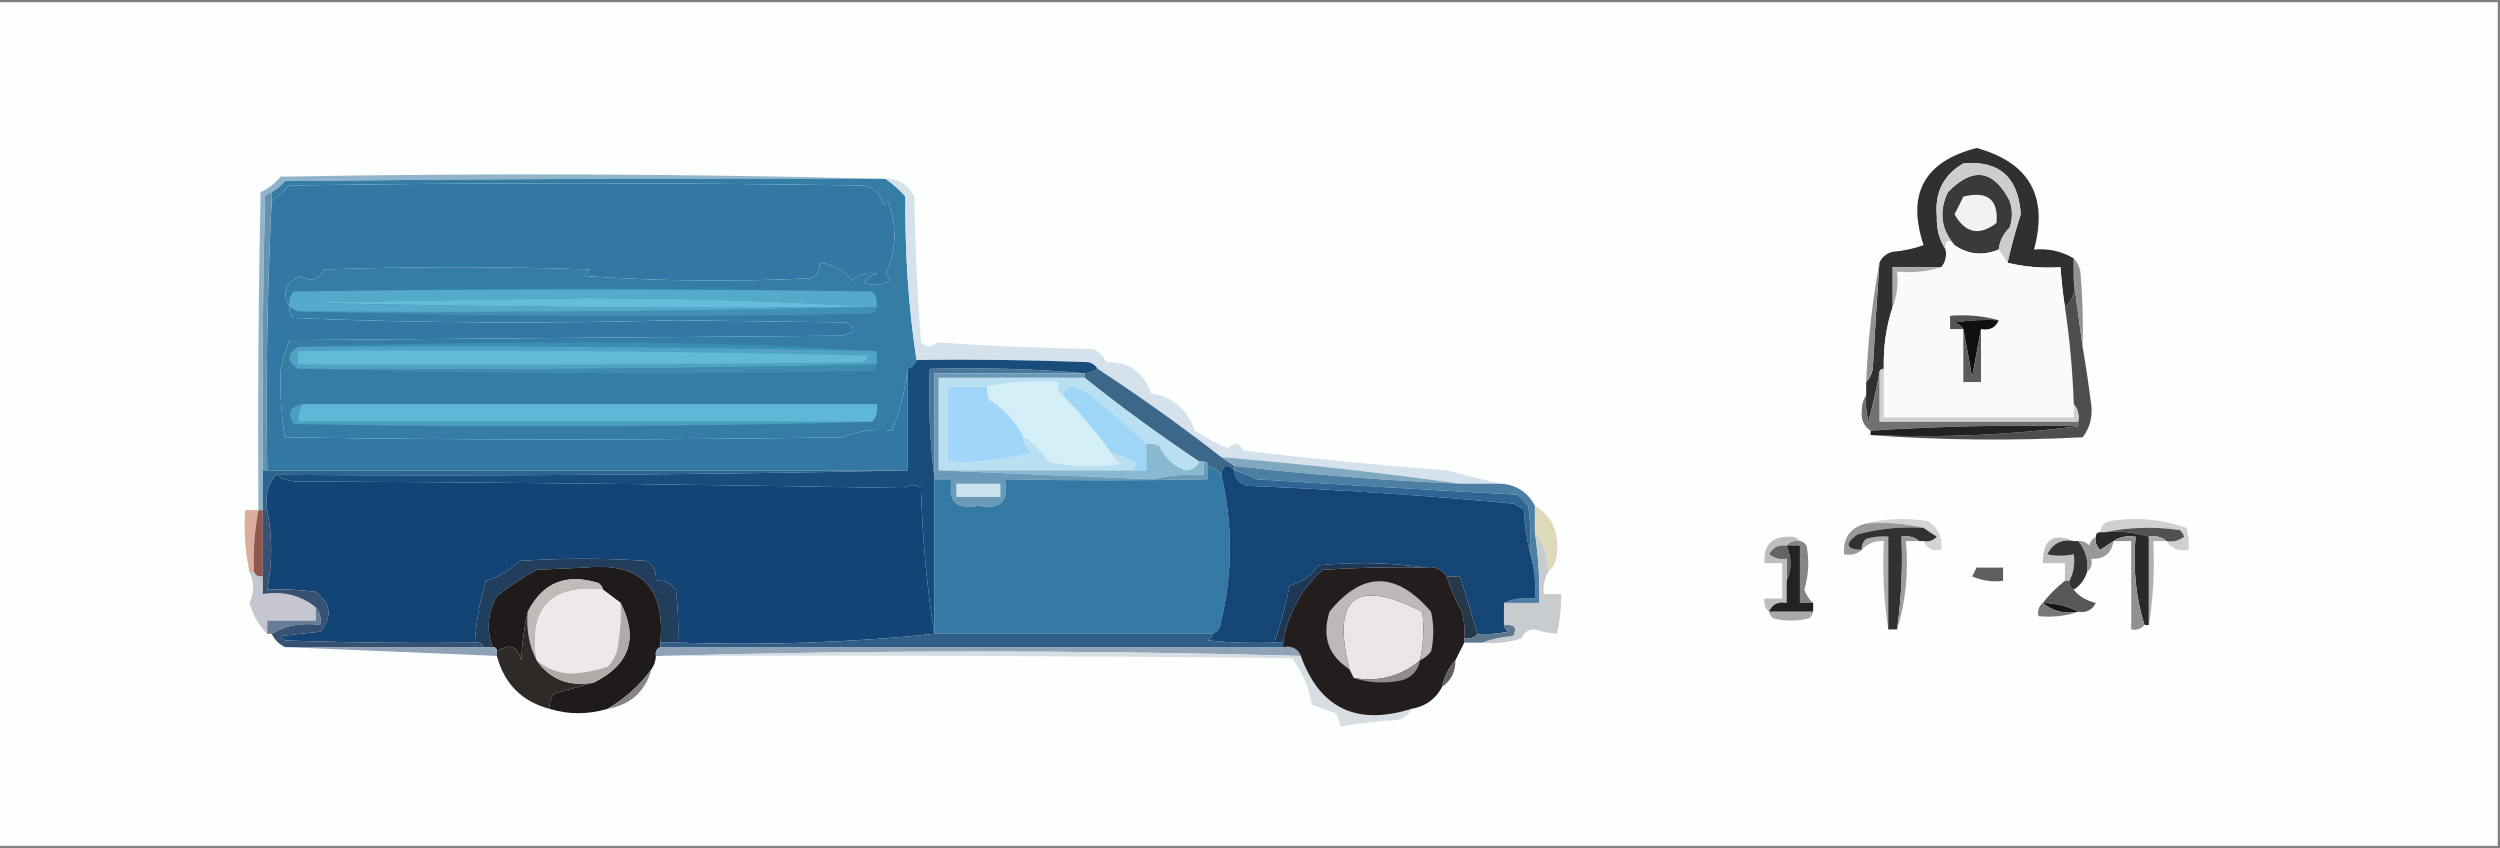 <?xml version="1.0" encoding="UTF-8"?>
<!DOCTYPE svg PUBLIC "-//W3C//DTD SVG 1.1//EN" "http://www.w3.org/Graphics/SVG/1.1/DTD/svg11.dtd">
<svg xmlns="http://www.w3.org/2000/svg" version="1.1" width="566px" height="192px" style="shape-rendering:geometricPrecision; text-rendering:geometricPrecision; image-rendering:optimizeQuality; fill-rule:evenodd; clip-rule:evenodd" xmlns:xlink="http://www.w3.org/1999/xlink">
<rect width="100%" height="100%" fill="#808080" stroke="none"/>
<g><path style="opacity:0.995" fill="#fdfefe" d="M -0.5,0.5 C 188.167,0.5 376.833,0.5 565.5,0.5C 565.5,64.167 565.5,127.833 565.5,191.5C 376.833,191.5 188.167,191.5 -0.5,191.5C -0.5,127.833 -0.5,64.167 -0.5,0.5 Z"/></g>
<g><path style="opacity:1" fill="#91b4cb" d="M 200.5,40.5 C 155.165,40.333 109.832,40.5 64.5,41C 63.627,42.045 62.627,42.878 61.5,43.5C 60.883,43.611 60.383,43.944 60,44.5C 59.5,65.164 59.333,85.831 59.5,106.5C 59.5,109.5 59.5,112.5 59.5,115.5C 59.167,115.5 58.833,115.5 58.5,115.5C 58.333,91.498 58.5,67.498 59,43.5C 60.771,42.696 62.271,41.529 63.5,40C 109.335,39.169 155.002,39.335 200.5,40.5 Z"/></g>
<g><path style="opacity:1" fill="#3378a4" d="M 65.5,69.5 C 65.414,70.496 65.748,71.329 66.5,72C 95.201,73.149 124.034,73.316 153,72.5C 165.833,72.667 178.667,72.833 191.5,73C 194.001,74.418 193.668,75.418 190.5,76C 148.833,76.333 107.167,76.667 65.5,77C 64.711,79.267 64.044,81.6 63.5,84C 63.358,88.983 63.691,93.983 64.5,99C 106.5,99.667 148.5,99.667 190.5,99C 194.369,97.544 198.203,97.044 202,97.5C 203.777,92.862 204.944,88.195 205.5,83.5C 205.5,91.167 205.5,98.833 205.5,106.5C 157.167,106.5 108.833,106.5 60.5,106.5C 60.169,85.993 60.503,65.66 61.5,45.5C 62.962,44.542 64.295,43.376 65.5,42C 108.833,41.333 152.167,41.333 195.5,42C 197.99,42.495 199.49,43.995 200,46.5C 200.333,46.167 200.667,45.833 201,45.5C 203.155,51.132 202.989,56.632 200.5,62C 200.957,62.414 201.291,62.914 201.5,63.5C 199.579,64.641 197.579,64.808 195.5,64C 196.328,63.085 197.328,62.419 198.5,62C 196.438,61.436 194.605,61.936 193,63.5C 191.1,61.112 188.6,59.779 185.5,59.5C 185.64,61.124 184.973,62.29 183.5,63C 166.49,63.833 149.49,63.666 132.5,62.5C 132.709,61.914 133.043,61.414 133.5,61C 113.5,60.333 93.5,60.333 73.5,61C 72.123,63.449 70.289,63.949 68,62.5C 64.605,64.018 63.772,66.351 65.5,69.5 Z"/></g>
<g><path style="opacity:1" fill="#6493b0" d="M 61.5,43.5 C 61.5,44.167 61.5,44.833 61.5,45.5C 60.503,65.66 60.169,85.993 60.5,106.5C 60.167,106.5 59.833,106.5 59.5,106.5C 59.333,85.831 59.5,65.164 60,44.5C 60.383,43.944 60.883,43.611 61.5,43.5 Z"/></g>
<g><path style="opacity:1" fill="#303030" d="M 469.5,58.5 C 469.5,60.167 469.5,61.833 469.5,63.5C 469.975,66.082 469.308,68.082 467.5,69.5C 467.037,66.518 466.704,63.518 466.5,60.5C 462.4,60.763 458.4,60.43 454.5,59.5C 455.34,55.808 456.34,52.141 457.5,48.5C 456.955,40.11 452.621,36.277 444.5,37C 439.991,39.615 437.991,43.615 438.5,49C 438.408,51.821 439.074,54.321 440.5,56.5C 440.768,58.099 440.434,59.432 439.5,60.5C 435.833,60.5 432.167,60.5 428.5,60.5C 428.5,63.5 428.5,66.5 428.5,69.5C 427.028,73.919 426.362,78.586 426.5,83.5C 425.833,83.5 425.5,83.833 425.5,84.5C 424.847,88.093 424.014,91.76 423,95.5C 422.505,93.527 422.338,91.527 422.5,89.5C 422.5,88.5 422.5,87.5 422.5,86.5C 423.268,85.737 423.768,84.737 424,83.5C 424.442,75.49 424.942,67.49 425.5,59.5C 426.058,58.21 427.058,57.377 428.5,57C 430.9,56.814 433.234,56.314 435.5,55.5C 431.63,43.908 435.63,36.575 447.5,33.5C 459.447,36.795 463.78,44.462 460.5,56.5C 463.754,56.207 466.754,56.874 469.5,58.5 Z"/></g>
<g><path style="opacity:1" fill="#3a3a3a" d="M 452.5,56.5 C 448.899,57.972 445.566,57.639 442.5,55.5C 439.423,51.849 438.923,47.849 441,43.5C 446.654,37.699 451.321,38.366 455,45.5C 455.667,47.5 455.667,49.5 455,51.5C 453.562,52.9 452.729,54.567 452.5,56.5 Z"/></g>
<g><path style="opacity:1" fill="#cdcdcd" d="M 454.5,59.5 C 453.833,58.5 453.167,57.5 452.5,56.5C 452.729,54.567 453.562,52.9 455,51.5C 455.667,49.5 455.667,47.5 455,45.5C 451.321,38.366 446.654,37.699 441,43.5C 438.923,47.849 439.423,51.849 442.5,55.5C 441.075,53.969 440.409,54.302 440.5,56.5C 439.074,54.321 438.408,51.821 438.5,49C 437.991,43.615 439.991,39.615 444.5,37C 452.621,36.277 456.955,40.11 457.5,48.5C 456.34,52.141 455.34,55.808 454.5,59.5 Z"/></g>
<g><path style="opacity:1" fill="#f2f2f2" d="M 444.5,44.5 C 449.993,43.178 452.493,45.178 452,50.5C 448.102,53.481 444.935,52.814 442.5,48.5C 443.225,47.133 443.892,45.8 444.5,44.5 Z"/></g>
<g><path style="opacity:1" fill="#fafafa" d="M 442.5,55.5 C 445.566,57.639 448.899,57.972 452.5,56.5C 453.167,57.5 453.833,58.5 454.5,59.5C 458.4,60.43 462.4,60.763 466.5,60.5C 466.704,63.518 467.037,66.518 467.5,69.5C 468.586,76.775 469.252,84.108 469.5,91.5C 469.5,92.5 469.5,93.5 469.5,94.5C 455.167,94.5 440.833,94.5 426.5,94.5C 426.5,90.833 426.5,87.167 426.5,83.5C 426.362,78.586 427.028,73.919 428.5,69.5C 429.473,67.052 429.806,64.385 429.5,61.5C 433.042,61.813 436.375,61.479 439.5,60.5C 440.434,59.432 440.768,58.099 440.5,56.5C 440.409,54.302 441.075,53.969 442.5,55.5 Z"/></g>
<g><path style="opacity:1" fill="#aaaaaa" d="M 439.5,60.5 C 436.375,61.479 433.042,61.813 429.5,61.5C 429.806,64.385 429.473,67.052 428.5,69.5C 428.5,66.5 428.5,63.5 428.5,60.5C 432.167,60.5 435.833,60.5 439.5,60.5 Z"/></g>
<g><path style="opacity:1" fill="#929292" d="M 425.5,59.5 C 424.942,67.49 424.442,75.49 424,83.5C 423.768,84.737 423.268,85.737 422.5,86.5C 422.874,77.286 423.874,68.286 425.5,59.5 Z"/></g>
<g><path style="opacity:1" fill="#545454" d="M 452.5,72.5 C 449.15,72.335 445.817,72.502 442.5,73C 443.416,73.278 444.082,73.778 444.5,74.5C 443.5,74.5 442.5,74.5 441.5,74.5C 441.5,73.5 441.5,72.5 441.5,71.5C 445.371,71.185 449.038,71.518 452.5,72.5 Z"/></g>
<g><path style="opacity:1" fill="#357da5" d="M 200.5,40.5 C 202.103,41.596 203.603,42.93 205,44.5C 204.849,57.207 205.683,69.541 207.5,81.5C 207.167,82.5 206.5,83.167 205.5,83.5C 204.944,88.195 203.777,92.862 202,97.5C 198.203,97.044 194.369,97.544 190.5,99C 148.5,99.667 106.5,99.667 64.5,99C 63.691,93.983 63.358,88.983 63.5,84C 64.044,81.6 64.711,79.267 65.5,77C 107.167,76.667 148.833,76.333 190.5,76C 193.668,75.418 194.001,74.418 191.5,73C 178.667,72.833 165.833,72.667 153,72.5C 124.034,73.316 95.201,73.149 66.5,72C 65.748,71.329 65.414,70.496 65.5,69.5C 63.772,66.351 64.605,64.018 68,62.5C 70.289,63.949 72.123,63.449 73.5,61C 93.5,60.333 113.5,60.333 133.5,61C 133.043,61.414 132.709,61.914 132.5,62.5C 149.49,63.666 166.49,63.833 183.5,63C 184.973,62.29 185.64,61.124 185.5,59.5C 188.6,59.779 191.1,61.112 193,63.5C 194.605,61.936 196.438,61.436 198.5,62C 197.328,62.419 196.328,63.085 195.5,64C 197.579,64.808 199.579,64.641 201.5,63.5C 201.291,62.914 200.957,62.414 200.5,62C 202.989,56.632 203.155,51.132 201,45.5C 200.667,45.833 200.333,46.167 200,46.5C 199.49,43.995 197.99,42.495 195.5,42C 152.167,41.333 108.833,41.333 65.5,42C 64.295,43.376 62.962,44.542 61.5,45.5C 61.5,44.833 61.5,44.167 61.5,43.5C 62.627,42.878 63.627,42.045 64.5,41C 109.832,40.5 155.165,40.333 200.5,40.5 Z"/></g>
<g><path style="opacity:1" fill="#4191b6" d="M 196.5,69.5 C 196.833,69.5 197.167,69.5 197.5,69.5C 197.833,69.5 198.167,69.5 198.5,69.5C 198.389,70.117 198.056,70.617 197.5,71C 153.998,71.831 110.665,71.665 67.5,70.5C 110.67,70.832 153.67,70.499 196.5,69.5 Z"/></g>
<g><path style="opacity:1" fill="#55a9cb" d="M 198.5,69.5 C 198.167,69.5 197.833,69.5 197.5,69.5C 176.177,68.167 154.51,67.5 132.5,67.5C 110.833,67.833 89.167,68.167 67.5,68.5C 110.495,69.5 153.495,69.833 196.5,69.5C 153.67,70.499 110.67,70.832 67.5,70.5C 66.833,70.167 66.167,69.833 65.5,69.5C 65.33,68.178 65.663,67.011 66.5,66C 110.167,65.333 153.833,65.333 197.5,66C 198.337,67.011 198.67,68.178 198.5,69.5 Z"/></g>
<g><path style="opacity:1" fill="#64bddb" d="M 197.5,69.5 C 197.167,69.5 196.833,69.5 196.5,69.5C 153.495,69.833 110.495,69.5 67.5,68.5C 89.167,68.167 110.833,67.833 132.5,67.5C 154.51,67.5 176.177,68.167 197.5,69.5 Z"/></g>
<g><path style="opacity:1" fill="#101010" d="M 452.5,72.5 C 451.817,74.177 450.483,74.843 448.5,74.5C 447.834,78.021 447.167,81.688 446.5,85.5C 445.833,81.688 445.166,78.021 444.5,74.5C 444.082,73.778 443.416,73.278 442.5,73C 445.817,72.502 449.15,72.335 452.5,72.5 Z"/></g>
<g><path style="opacity:1" fill="#4e4e4e" d="M 469.5,63.5 C 470.167,68.5 470.833,73.5 471.5,78.5C 472.268,82.975 472.934,87.475 473.5,92C 473.726,94.671 473.059,97.004 471.5,99C 455.328,99.828 439.328,99.661 423.5,98.5C 439.536,99.151 455.202,98.484 470.5,96.5C 470.5,96.167 470.5,95.833 470.5,95.5C 470.768,93.901 470.434,92.568 469.5,91.5C 469.252,84.108 468.586,76.775 467.5,69.5C 469.308,68.082 469.975,66.082 469.5,63.5 Z"/></g>
<g><path style="opacity:1" fill="#929292" d="M 469.5,58.5 C 470.268,59.263 470.768,60.263 471,61.5C 471.499,67.157 471.666,72.824 471.5,78.5C 470.833,73.5 470.167,68.5 469.5,63.5C 469.5,61.833 469.5,60.167 469.5,58.5 Z"/></g>
<g><path style="opacity:1" fill="#5d5d5d" d="M 444.5,74.5 C 445.166,78.021 445.833,81.688 446.5,85.5C 447.167,81.688 447.834,78.021 448.5,74.5C 448.5,78.5 448.5,82.5 448.5,86.5C 447.167,86.5 445.833,86.5 444.5,86.5C 444.5,82.5 444.5,78.5 444.5,74.5 Z"/></g>
<g><path style="opacity:1" fill="#3b8db1" d="M 67.5,78.5 C 89.164,77.833 110.997,77.5 133,77.5C 155.177,77.5 177.01,78.167 198.5,79.5C 154.906,78.506 111.239,78.172 67.5,78.5 Z"/></g>
<g><path style="opacity:1" fill="#d5e2eb" d="M 200.5,40.5 C 203.509,40.423 205.676,41.756 207,44.5C 207.168,55.515 207.668,66.515 208.5,77.5C 209.72,78.711 210.887,78.711 212,77.5C 223.758,78.323 235.591,78.823 247.5,79C 248.833,79.667 249.833,80.667 250.5,82C 255.607,81.881 258.94,84.214 260.5,89C 265.53,89.865 268.864,92.699 270.5,97.5C 272.879,99.042 275.379,100.375 278,101.5C 279.412,100.077 280.579,100.244 281.5,102C 296.804,103.829 312.137,105.329 327.5,106.5C 331.632,107.533 335.632,108.533 339.5,109.5C 336.5,109.5 333.5,109.5 330.5,109.5C 312.691,107.003 294.691,105.003 276.5,103.5C 267.445,96.445 258.112,89.779 248.5,83.5C 248.082,82.778 247.416,82.278 246.5,82C 233.504,81.5 220.504,81.333 207.5,81.5C 205.683,69.541 204.849,57.207 205,44.5C 203.603,42.93 202.103,41.596 200.5,40.5 Z"/></g>
<g><path style="opacity:1" fill="#50a3c5" d="M 67.5,78.5 C 111.239,78.172 154.906,78.506 198.5,79.5C 198.5,80.5 198.5,81.5 198.5,82.5C 154.876,83.489 111.209,83.823 67.5,83.5C 64.833,81.833 64.833,80.167 67.5,78.5 Z"/></g>
<g><path style="opacity:1" fill="#62b9d8" d="M 67.5,79.5 C 110.505,79.167 153.505,79.5 196.5,80.5C 196.291,81.086 195.957,81.586 195.5,82C 152.835,82.5 110.168,82.667 67.5,82.5C 67.5,81.5 67.5,80.5 67.5,79.5 Z"/></g>
<g><path style="opacity:1" fill="#3d8baf" d="M 198.5,82.5 C 198.389,83.117 198.056,83.617 197.5,84C 153.998,84.831 110.665,84.665 67.5,83.5C 111.209,83.823 154.876,83.489 198.5,82.5 Z"/></g>
<g><path style="opacity:1" fill="#497699" d="M 245.5,84.5 C 234.167,84.5 222.833,84.5 211.5,84.5C 211.5,92.167 211.5,99.833 211.5,107.5C 210.508,99.684 210.174,91.684 210.5,83.5C 222.345,83.172 234.012,83.505 245.5,84.5 Z"/></g>
<g><path style="opacity:1" fill="#3d6789" d="M 248.5,83.5 C 258.112,89.779 267.445,96.445 276.5,103.5C 277.5,104.167 278.5,104.833 279.5,105.5C 279.5,105.833 279.5,106.167 279.5,106.5C 277.804,104.871 276.804,105.204 276.5,107.5C 275.778,106.449 274.778,105.782 273.5,105.5C 273.5,104.833 273.167,104.5 272.5,104.5C 272.167,104.5 271.833,104.5 271.5,104.5C 262.524,98.514 253.857,92.181 245.5,85.5C 245.5,85.167 245.5,84.833 245.5,84.5C 246.609,84.443 247.609,84.11 248.5,83.5 Z"/></g>
<g><path style="opacity:1" fill="#5eb7d6" d="M 68.5,91.5 C 111.833,91.5 155.167,91.5 198.5,91.5C 198.768,93.099 198.434,94.432 197.5,95.5C 154.167,95.5 110.833,95.5 67.5,95.5C 67.433,94.041 67.766,92.708 68.5,91.5 Z"/></g>
<g><path style="opacity:1" fill="#d0d0d0" d="M 426.5,83.5 C 426.5,87.167 426.5,90.833 426.5,94.5C 440.833,94.5 455.167,94.5 469.5,94.5C 469.5,93.5 469.5,92.5 469.5,91.5C 470.434,92.568 470.768,93.901 470.5,95.5C 455.5,95.5 440.5,95.5 425.5,95.5C 425.5,91.833 425.5,88.167 425.5,84.5C 425.5,83.833 425.833,83.5 426.5,83.5 Z"/></g>
<g><path style="opacity:1" fill="#4a9fc0" d="M 68.5,91.5 C 67.766,92.708 67.433,94.041 67.5,95.5C 110.833,95.5 154.167,95.5 197.5,95.5C 154.002,96.665 110.335,96.831 66.5,96C 64.944,93.499 65.611,91.999 68.5,91.5 Z"/></g>
<g><path style="opacity:1" fill="#717171" d="M 425.5,84.5 C 425.5,88.167 425.5,91.833 425.5,95.5C 440.5,95.5 455.5,95.5 470.5,95.5C 470.5,95.833 470.5,96.167 470.5,96.5C 454.658,96.17 438.991,96.504 423.5,97.5C 421.974,96.508 421.307,95.008 421.5,93C 421.514,91.615 421.848,90.449 422.5,89.5C 422.338,91.527 422.505,93.527 423,95.5C 424.014,91.76 424.847,88.093 425.5,84.5 Z"/></g>
<g><path style="opacity:1" fill="#212121" d="M 470.5,96.5 C 455.202,98.484 439.536,99.151 423.5,98.5C 423.5,98.167 423.5,97.833 423.5,97.5C 438.991,96.504 454.658,96.17 470.5,96.5 Z"/></g>
<g><path style="opacity:1" fill="#badff0" d="M 245.5,85.5 C 253.857,92.181 262.524,98.514 271.5,104.5C 271.03,105.693 270.03,106.36 268.5,106.5C 265.75,105.588 263.75,103.754 262.5,101C 261.552,100.517 260.552,100.351 259.5,100.5C 255.198,96.207 250.531,92.207 245.5,88.5C 244.667,88.167 243.833,87.833 243,87.5C 241.624,87.684 240.791,88.351 240.5,89.5C 239.596,88.791 239.263,87.791 239.5,86.5C 233.974,86.179 228.64,86.512 223.5,87.5C 220.5,87.5 217.5,87.5 214.5,87.5C 214.5,93.167 214.5,98.833 214.5,104.5C 220.955,104.85 227.289,104.183 233.5,102.5C 232.37,101.378 231.703,100.044 231.5,98.5C 233.812,100.146 235.812,102.146 237.5,104.5C 242.802,105.663 248.136,105.829 253.5,105C 252.619,104.292 251.953,103.458 251.5,102.5C 253.593,103.045 255.593,103.878 257.5,105C 256.944,105.383 256.611,105.883 256.5,106.5C 241.833,106.5 227.167,106.5 212.5,106.5C 212.5,99.5 212.5,92.5 212.5,85.5C 223.5,85.5 234.5,85.5 245.5,85.5 Z"/></g>
<g><path style="opacity:1" fill="#9dd6f7" d="M 259.5,100.5 C 259.5,102.5 259.5,104.5 259.5,106.5C 258.5,106.5 257.5,106.5 256.5,106.5C 256.611,105.883 256.944,105.383 257.5,105C 255.593,103.878 253.593,103.045 251.5,102.5C 248.15,97.823 244.483,93.49 240.5,89.5C 240.791,88.351 241.624,87.684 243,87.5C 243.833,87.833 244.667,88.167 245.5,88.5C 250.531,92.207 255.198,96.207 259.5,100.5 Z"/></g>
<g><path style="opacity:1" fill="#d4eef8" d="M 240.5,89.5 C 244.483,93.49 248.15,97.823 251.5,102.5C 251.953,103.458 252.619,104.292 253.5,105C 248.136,105.829 242.802,105.663 237.5,104.5C 235.812,102.146 233.812,100.146 231.5,98.5C 229.684,95.21 227.184,92.544 224,90.5C 223.517,89.552 223.351,88.552 223.5,87.5C 228.64,86.512 233.974,86.179 239.5,86.5C 239.263,87.791 239.596,88.791 240.5,89.5 Z"/></g>
<g><path style="opacity:1" fill="#9fd6f9" d="M 223.5,87.5 C 223.351,88.552 223.517,89.552 224,90.5C 227.184,92.544 229.684,95.21 231.5,98.5C 231.703,100.044 232.37,101.378 233.5,102.5C 227.289,104.183 220.955,104.85 214.5,104.5C 214.5,98.833 214.5,93.167 214.5,87.5C 217.5,87.5 220.5,87.5 223.5,87.5 Z"/></g>
<g><path style="opacity:1" fill="#80a8bf" d="M 276.5,103.5 C 294.691,105.003 312.691,107.003 330.5,109.5C 313.43,108.772 296.43,107.439 279.5,105.5C 278.5,104.833 277.5,104.167 276.5,103.5 Z"/></g>
<g><path style="opacity:1" fill="#2a648f" d="M 59.5,106.5 C 59.833,106.5 60.167,106.5 60.5,106.5C 108.833,106.5 157.167,106.5 205.5,106.5C 158.003,107.499 110.336,107.832 62.5,107.5C 60.631,109.635 59.964,112.302 60.5,115.5C 60.167,115.5 59.833,115.5 59.5,115.5C 59.5,112.5 59.5,109.5 59.5,106.5 Z"/></g>
<g><path style="opacity:1" fill="#87bad1" d="M 259.5,100.5 C 260.552,100.351 261.552,100.517 262.5,101C 263.75,103.754 265.75,105.588 268.5,106.5C 270.03,106.36 271.03,105.693 271.5,104.5C 271.833,104.5 272.167,104.5 272.5,104.5C 272.5,105.5 272.5,106.5 272.5,107.5C 268.61,107.272 264.776,107.606 261,108.5C 244.693,107.854 228.526,107.188 212.5,106.5C 227.167,106.5 241.833,106.5 256.5,106.5C 257.5,106.5 258.5,106.5 259.5,106.5C 259.5,104.5 259.5,102.5 259.5,100.5 Z"/></g>
<g><path style="opacity:1" fill="#6b9ab8" d="M 245.5,84.5 C 245.5,84.833 245.5,85.167 245.5,85.5C 234.5,85.5 223.5,85.5 212.5,85.5C 212.5,92.5 212.5,99.5 212.5,106.5C 228.526,107.188 244.693,107.854 261,108.5C 264.776,107.606 268.61,107.272 272.5,107.5C 272.5,106.5 272.5,105.5 272.5,104.5C 273.167,104.5 273.5,104.833 273.5,105.5C 273.5,106.5 273.5,107.5 273.5,108.5C 258.199,108.825 242.866,108.825 227.5,108.5C 228.508,113.492 226.508,115.492 221.5,114.5C 216.492,115.492 214.492,113.492 215.5,108.5C 214.167,108.5 212.833,108.5 211.5,108.5C 211.5,108.167 211.5,107.833 211.5,107.5C 211.5,99.833 211.5,92.167 211.5,84.5C 222.833,84.5 234.167,84.5 245.5,84.5 Z"/></g>
<g><path style="opacity:1" fill="#184c7a" d="M 207.5,81.5 C 220.504,81.333 233.504,81.5 246.5,82C 247.416,82.278 248.082,82.778 248.5,83.5C 247.609,84.11 246.609,84.443 245.5,84.5C 234.012,83.505 222.345,83.172 210.5,83.5C 210.174,91.684 210.508,99.684 211.5,107.5C 211.5,107.833 211.5,108.167 211.5,108.5C 211.5,120.167 211.5,131.833 211.5,143.5C 209.846,132.864 208.846,121.864 208.5,110.5C 207.289,109.61 205.955,109.61 204.5,110.5C 158.522,109.677 112.522,109.177 66.5,109C 64.942,108.79 63.608,108.29 62.5,107.5C 110.336,107.832 158.003,107.499 205.5,106.5C 205.5,98.833 205.5,91.167 205.5,83.5C 206.5,83.167 207.167,82.5 207.5,81.5 Z"/></g>
<g><path style="opacity:1" fill="#3478a4" d="M 273.5,105.5 C 274.778,105.782 275.778,106.449 276.5,107.5C 279.092,118.465 279.092,129.465 276.5,140.5C 276.36,142.03 275.693,143.03 274.5,143.5C 253.5,143.5 232.5,143.5 211.5,143.5C 211.5,131.833 211.5,120.167 211.5,108.5C 212.833,108.5 214.167,108.5 215.5,108.5C 214.492,113.492 216.492,115.492 221.5,114.5C 226.508,115.492 228.508,113.492 227.5,108.5C 242.866,108.825 258.199,108.825 273.5,108.5C 273.5,107.5 273.5,106.5 273.5,105.5 Z"/></g>
<g><path style="opacity:1" fill="#4c7fa3" d="M 279.5,106.5 C 279.5,106.167 279.5,105.833 279.5,105.5C 296.43,107.439 313.43,108.772 330.5,109.5C 333.5,109.5 336.5,109.5 339.5,109.5C 343.141,109.652 345.807,111.318 347.5,114.5C 347.5,116.5 347.5,118.5 347.5,120.5C 348.275,125.797 348.608,131.13 348.5,136.5C 345.833,136.5 343.167,136.5 340.5,136.5C 342.607,135.532 344.941,135.198 347.5,135.5C 347.747,132.061 347.414,128.728 346.5,125.5C 346.665,121.818 346.499,118.152 346,114.5C 345.167,113.667 344.333,112.833 343.5,112C 323.826,110.928 304.16,109.761 284.5,108.5C 282.861,107.678 281.195,107.011 279.5,106.5 Z"/></g>
<g><path style="opacity:1" fill="#c9e4ef" d="M 216.5,109.5 C 219.833,109.5 223.167,109.5 226.5,109.5C 226.5,110.5 226.5,111.5 226.5,112.5C 223.167,112.5 219.833,112.5 216.5,112.5C 216.5,111.5 216.5,110.5 216.5,109.5 Z"/></g>
<g><path style="opacity:1" fill="#2e6592" d="M 279.5,106.5 C 281.195,107.011 282.861,107.678 284.5,108.5C 304.16,109.761 323.826,110.928 343.5,112C 344.333,112.833 345.167,113.667 346,114.5C 346.499,118.152 346.665,121.818 346.5,125.5C 345.679,122.359 345.179,119.025 345,115.5C 344.25,114.874 343.416,114.374 342.5,114C 322.568,112.156 302.568,110.822 282.5,110C 280.574,109.578 279.574,108.411 279.5,106.5 Z"/></g>
<g><path style="opacity:1" fill="#124475" d="M 62.5,107.5 C 63.608,108.29 64.942,108.79 66.5,109C 112.522,109.177 158.522,109.677 204.5,110.5C 205.955,109.61 207.289,109.61 208.5,110.5C 208.846,121.864 209.846,132.864 211.5,143.5C 192.529,145.488 173.196,146.154 153.5,145.5C 153.666,141.486 153.499,137.486 153,133.5C 151.89,131.963 150.39,131.297 148.5,131.5C 148.703,129.61 148.037,128.11 146.5,127C 136.833,126.333 127.167,126.333 117.5,127C 115.376,129.144 112.876,130.644 110,131.5C 108.637,136.084 107.803,140.751 107.5,145.5C 93.163,145.667 78.829,145.5 64.5,145C 64.167,144.667 63.833,144.333 63.5,144C 66.5,143.667 69.5,143.333 72.5,143C 75.299,139.661 74.966,136.661 71.5,134C 67.848,133.501 64.182,133.335 60.5,133.5C 61.687,127.448 61.687,121.448 60.5,115.5C 59.964,112.302 60.631,109.635 62.5,107.5 Z"/></g>
<g><path style="opacity:1" fill="#144575" d="M 279.5,106.5 C 279.574,108.411 280.574,109.578 282.5,110C 302.568,110.822 322.568,112.156 342.5,114C 343.416,114.374 344.25,114.874 345,115.5C 345.179,119.025 345.679,122.359 346.5,125.5C 347.414,128.728 347.747,132.061 347.5,135.5C 344.941,135.198 342.607,135.532 340.5,136.5C 340.5,138.167 340.5,139.833 340.5,141.5C 340.611,142.117 340.944,142.617 341.5,143C 339.19,143.497 336.857,143.663 334.5,143.5C 333.276,139.221 331.943,134.887 330.5,130.5C 329.5,130.5 328.5,130.5 327.5,130.5C 326.365,128.787 324.698,128.12 322.5,128.5C 314.677,127.344 306.677,127.177 298.5,128C 296.941,130.364 294.775,131.864 292,132.5C 291.127,136.947 289.96,141.28 288.5,145.5C 283.489,145.666 278.489,145.499 273.5,145C 274.056,144.617 274.389,144.117 274.5,143.5C 275.693,143.03 276.36,142.03 276.5,140.5C 279.092,129.465 279.092,118.465 276.5,107.5C 276.804,105.204 277.804,104.871 279.5,106.5 Z"/></g>
<g><path style="opacity:1" fill="#d4d4d4" d="M 422.5,118.5 C 426.981,117.352 431.648,117.185 436.5,118C 438.838,119.508 439.838,121.675 439.5,124.5C 437.517,124.843 436.183,124.176 435.5,122.5C 436.675,122.719 437.675,122.386 438.5,121.5C 437.398,120.824 436.398,120.158 435.5,119.5C 431.366,118.515 427.032,118.182 422.5,118.5 Z"/></g>
<g><path style="opacity:1" fill="#d0d0d0" d="M 490.5,122.5 C 491.978,122.762 493.311,122.429 494.5,121.5C 494.291,120.914 493.957,120.414 493.5,120C 487.651,119.182 481.985,119.348 476.5,120.5C 476.167,120.5 475.833,120.5 475.5,120.5C 475.577,119.25 476.244,118.417 477.5,118C 483.518,117.012 489.351,117.512 495,119.5C 495.494,121.134 495.66,122.801 495.5,124.5C 493.302,124.88 491.635,124.213 490.5,122.5 Z"/></g>
<g><path style="opacity:1" fill="#515151" d="M 476.5,120.5 C 481.985,119.348 487.651,119.182 493.5,120C 493.957,120.414 494.291,120.914 494.5,121.5C 493.311,122.429 491.978,122.762 490.5,122.5C 489.432,121.566 488.099,121.232 486.5,121.5C 483.375,120.521 480.042,120.187 476.5,120.5 Z"/></g>
<g><path style="opacity:1" fill="#daad9c" d="M 58.5,115.5 C 57.617,120.103 57.283,124.77 57.5,129.5C 57.167,129.5 56.833,129.5 56.5,129.5C 55.514,125.03 55.181,120.363 55.5,115.5C 56.5,115.5 57.5,115.5 58.5,115.5 Z"/></g>
<g><path style="opacity:1" fill="#292929" d="M 475.5,120.5 C 475.833,120.5 476.167,120.5 476.5,120.5C 480.042,120.187 483.375,120.521 486.5,121.5C 486.5,128.167 486.5,134.833 486.5,141.5C 486.167,141.5 485.833,141.5 485.5,141.5C 483.541,135.25 482.874,128.584 483.5,121.5C 481.585,121.216 479.919,121.549 478.5,122.5C 477.518,123.141 476.518,123.807 475.5,124.5C 474.614,123.675 474.281,122.675 474.5,121.5C 474.5,120.833 474.833,120.5 475.5,120.5 Z"/></g>
<g><path style="opacity:1" fill="#90574e" d="M 58.5,115.5 C 58.833,115.5 59.167,115.5 59.5,115.5C 59.5,120.5 59.5,125.5 59.5,130.5C 58.508,130.672 57.842,130.338 57.5,129.5C 57.283,124.77 57.617,120.103 58.5,115.5 Z"/></g>
<g><path style="opacity:1" fill="#999999" d="M 422.5,118.5 C 427.032,118.182 431.366,118.515 435.5,119.5C 430.401,119.175 425.401,119.675 420.5,121C 417.532,123.178 417.865,124.344 421.5,124.5C 420.432,125.434 419.099,125.768 417.5,125.5C 417.213,121.785 418.88,119.452 422.5,118.5 Z"/></g>
<g><path style="opacity:1" fill="#ababab" d="M 427.5,142.5 C 426.509,136.021 426.176,129.354 426.5,122.5C 424.486,122.392 422.82,123.058 421.5,124.5C 421.414,123.504 421.748,122.671 422.5,122C 424.134,121.506 425.801,121.34 427.5,121.5C 427.5,128.5 427.5,135.5 427.5,142.5 Z"/></g>
<g><path style="opacity:1" fill="#313131" d="M 435.5,119.5 C 436.398,120.158 437.398,120.824 438.5,121.5C 437.675,122.386 436.675,122.719 435.5,122.5C 435.167,122.5 434.833,122.5 434.5,122.5C 433.432,121.566 432.099,121.232 430.5,121.5C 430.795,128.588 430.462,135.588 429.5,142.5C 428.833,142.5 428.167,142.5 427.5,142.5C 427.5,135.5 427.5,128.5 427.5,121.5C 425.801,121.34 424.134,121.506 422.5,122C 421.748,122.671 421.414,123.504 421.5,124.5C 417.865,124.344 417.532,123.178 420.5,121C 425.401,119.675 430.401,119.175 435.5,119.5 Z"/></g>
<g><path style="opacity:1" fill="#919191" d="M 478.5,122.5 C 479.919,121.549 481.585,121.216 483.5,121.5C 482.874,128.584 483.541,135.25 485.5,141.5C 484.791,142.404 483.791,142.737 482.5,142.5C 482.5,135.833 482.5,129.167 482.5,122.5C 481.167,122.5 479.833,122.5 478.5,122.5 Z"/></g>
<g><path style="opacity:1" fill="#dddabc" d="M 347.5,114.5 C 351.314,116.83 352.981,120.33 352.5,125C 352.431,126.986 351.765,128.486 350.5,129.5C 350.443,125.971 349.443,122.971 347.5,120.5C 347.5,118.5 347.5,116.5 347.5,114.5 Z"/></g>
<g><path style="opacity:1" fill="#9c9c9c" d="M 434.5,122.5 C 433.5,122.5 432.5,122.5 431.5,122.5C 432.126,129.584 431.459,136.25 429.5,142.5C 430.462,135.588 430.795,128.588 430.5,121.5C 432.099,121.232 433.432,121.566 434.5,122.5 Z"/></g>
<g><path style="opacity:1" fill="#afafaf" d="M 486.5,121.5 C 488.099,121.232 489.432,121.566 490.5,122.5C 489.5,122.5 488.5,122.5 487.5,122.5C 487.823,129.022 487.49,135.355 486.5,141.5C 486.5,134.833 486.5,128.167 486.5,121.5 Z"/></g>
<g><path style="opacity:1" fill="#646464" d="M 404.5,123.5 C 405.657,126.307 405.657,128.974 404.5,131.5C 404.5,129.833 404.5,128.167 404.5,126.5C 403.022,126.762 401.689,126.429 400.5,125.5C 401.32,123.889 402.654,123.222 404.5,123.5 Z"/></g>
<g><path style="opacity:1" fill="#868686" d="M 404.5,123.5 C 405.209,122.596 406.209,122.263 407.5,122.5C 408.117,122.611 408.617,122.944 409,123.5C 409.663,126.869 409.496,130.203 408.5,133.5C 408.942,134.739 409.609,135.739 410.5,136.5C 409.5,136.5 408.5,136.5 407.5,136.5C 407.5,132.167 407.5,127.833 407.5,123.5C 406.5,123.5 405.5,123.5 404.5,123.5 Z"/></g>
<g><path style="opacity:1" fill="#bdbdbd" d="M 407.5,122.5 C 406.209,122.263 405.209,122.596 404.5,123.5C 402.654,123.222 401.32,123.889 400.5,125.5C 401.689,126.429 403.022,126.762 404.5,126.5C 404.5,128.167 404.5,129.833 404.5,131.5C 404.5,133.167 404.5,134.833 404.5,136.5C 402.517,136.157 401.183,136.824 400.5,138.5C 399.596,137.791 399.263,136.791 399.5,135.5C 400.833,135.5 402.167,135.5 403.5,135.5C 403.5,132.833 403.5,130.167 403.5,127.5C 402.167,127.5 400.833,127.5 399.5,127.5C 399.175,123.35 401.175,121.35 405.5,121.5C 406.416,121.543 407.083,121.876 407.5,122.5 Z"/></g>
<g><path style="opacity:1" fill="#999999" d="M 474.5,121.5 C 474.281,122.675 474.614,123.675 475.5,124.5C 476.518,123.807 477.518,123.141 478.5,122.5C 478.033,125.297 476.367,126.631 473.5,126.5C 473.737,127.791 473.404,128.791 472.5,129.5C 472.834,126.812 472.168,124.479 470.5,122.5C 471.496,122.414 472.329,122.748 473,123.5C 473.278,122.584 473.778,121.918 474.5,121.5 Z"/></g>
<g><path style="opacity:1" fill="#1c3856" d="M 322.5,128.5 C 314.826,128.334 307.159,128.5 299.5,129C 294.541,133.417 291.541,138.917 290.5,145.5C 289.833,145.5 289.167,145.5 288.5,145.5C 289.96,141.28 291.127,136.947 292,132.5C 294.775,131.864 296.941,130.364 298.5,128C 306.677,127.177 314.677,127.344 322.5,128.5 Z"/></g>
<g><path style="opacity:1" fill="#c0c0c0" d="M 469.5,122.5 C 466.722,122.022 464.722,123.022 463.5,125.5C 465.326,125.92 467.326,125.92 469.5,125.5C 469.795,127.735 469.461,129.735 468.5,131.5C 468.167,131.5 467.833,131.5 467.5,131.5C 467.5,130.167 467.5,128.833 467.5,127.5C 465.833,127.5 464.167,127.5 462.5,127.5C 462.476,122.165 464.81,120.499 469.5,122.5 Z"/></g>
<g><path style="opacity:1" fill="#5f5f5f" d="M 447.5,128.5 C 449.5,128.5 451.5,128.5 453.5,128.5C 453.5,129.5 453.5,130.5 453.5,131.5C 451.076,131.808 448.743,131.474 446.5,130.5C 446.863,129.817 447.196,129.15 447.5,128.5 Z"/></g>
<g><path style="opacity:1" fill="#343434" d="M 469.5,122.5 C 469.833,122.5 470.167,122.5 470.5,122.5C 472.168,124.479 472.834,126.812 472.5,129.5C 471.974,131.23 470.974,132.564 469.5,133.5C 468.662,133.158 468.328,132.492 468.5,131.5C 469.461,129.735 469.795,127.735 469.5,125.5C 467.326,125.92 465.326,125.92 463.5,125.5C 464.722,123.022 466.722,122.022 469.5,122.5 Z"/></g>
<g><path style="opacity:1" fill="#585858" d="M 467.5,131.5 C 467.833,131.5 468.167,131.5 468.5,131.5C 468.328,132.492 468.662,133.158 469.5,133.5C 470.678,134.999 472.345,135.999 474.5,136.5C 473.68,138.111 472.346,138.778 470.5,138.5C 468.095,137.232 465.428,136.565 462.5,136.5C 463.973,134.605 465.64,132.939 467.5,131.5 Z"/></g>
<g><path style="opacity:1" fill="#26394b" d="M 327.5,130.5 C 328.5,130.5 329.5,130.5 330.5,130.5C 331.943,134.887 333.276,139.221 334.5,143.5C 333.791,144.404 332.791,144.737 331.5,144.5C 331.662,142.473 331.495,140.473 331,138.5C 329.519,135.89 328.352,133.223 327.5,130.5 Z"/></g>
<g><path style="opacity:1" fill="#c9ccce" d="M 347.5,120.5 C 349.443,122.971 350.443,125.971 350.5,129.5C 349.699,131.042 349.366,132.708 349.5,134.5C 350.833,134.5 352.167,134.5 353.5,134.5C 353.492,137.545 353.159,140.545 352.5,143.5C 350.801,143.38 349.135,143.046 347.5,142.5C 346,142.453 345,143.119 344.5,144.5C 341.572,145.484 338.572,145.817 335.5,145.5C 337.631,144.686 339.964,144.186 342.5,144C 343.609,142.187 342.942,141.354 340.5,141.5C 340.5,139.833 340.5,138.167 340.5,136.5C 343.167,136.5 345.833,136.5 348.5,136.5C 348.608,131.13 348.275,125.797 347.5,120.5 Z"/></g>
<g><path style="opacity:1" fill="#c6c6d0" d="M 56.5,129.5 C 56.833,129.5 57.167,129.5 57.5,129.5C 57.842,130.338 58.508,130.672 59.5,130.5C 59.5,131.833 59.5,133.167 59.5,134.5C 64.073,133.769 68.073,134.769 71.5,137.5C 71.5,138.5 71.5,139.5 71.5,140.5C 67.833,140.5 64.167,140.5 60.5,140.5C 60.5,141.5 60.5,142.5 60.5,143.5C 58.579,141.608 57.246,139.275 56.5,136.5C 57.558,134.106 57.558,131.772 56.5,129.5 Z"/></g>
<g><path style="opacity:1" fill="#213e5d" d="M 153.5,145.5 C 152.167,145.5 150.833,145.5 149.5,145.5C 150.685,132.933 145.018,127.266 132.5,128.5C 128.833,128.667 125.167,128.833 121.5,129C 118.328,130.752 115.328,132.752 112.5,135C 110.42,138.714 110.087,142.547 111.5,146.5C 110.833,146.5 110.167,146.5 109.5,146.5C 109.158,145.662 108.492,145.328 107.5,145.5C 107.803,140.751 108.637,136.084 110,131.5C 112.876,130.644 115.376,129.144 117.5,127C 127.167,126.333 136.833,126.333 146.5,127C 148.037,128.11 148.703,129.61 148.5,131.5C 150.39,131.297 151.89,131.963 153,133.5C 153.499,137.486 153.666,141.486 153.5,145.5 Z"/></g>
<g><path style="opacity:1" fill="#222222" d="M 404.5,123.5 C 405.5,123.5 406.5,123.5 407.5,123.5C 407.5,127.833 407.5,132.167 407.5,136.5C 408.5,136.5 409.5,136.5 410.5,136.5C 410.5,137.167 410.5,137.833 410.5,138.5C 407.167,138.5 403.833,138.5 400.5,138.5C 401.183,136.824 402.517,136.157 404.5,136.5C 404.5,134.833 404.5,133.167 404.5,131.5C 405.657,128.974 405.657,126.307 404.5,123.5 Z"/></g>
<g><path style="opacity:1" fill="#161616" d="M 462.5,136.5 C 465.428,136.565 468.095,137.232 470.5,138.5C 467.302,139.036 464.635,138.369 462.5,136.5 Z"/></g>
<g><path style="opacity:1" fill="#787878" d="M 462.5,136.5 C 464.635,138.369 467.302,139.036 470.5,138.5C 467.713,139.477 464.713,139.81 461.5,139.5C 461.263,138.209 461.596,137.209 462.5,136.5 Z"/></g>
<g><path style="opacity:1" fill="#a8a8a8" d="M 400.5,138.5 C 403.833,138.5 407.167,138.5 410.5,138.5C 410.389,139.117 410.056,139.617 409.5,140C 406.833,140.667 404.167,140.667 401.5,140C 400.944,139.617 400.611,139.117 400.5,138.5 Z"/></g>
<g><path style="opacity:1" fill="#687d97" d="M 71.5,137.5 C 72.434,138.568 72.768,139.901 72.5,141.5C 68.351,140.92 64.684,141.586 61.5,143.5C 61.167,143.5 60.833,143.5 60.5,143.5C 60.5,142.5 60.5,141.5 60.5,140.5C 64.167,140.5 67.833,140.5 71.5,140.5C 71.5,139.5 71.5,138.5 71.5,137.5 Z"/></g>
<g><path style="opacity:1" fill="#375173" d="M 59.5,115.5 C 59.833,115.5 60.167,115.5 60.5,115.5C 61.687,121.448 61.687,127.448 60.5,133.5C 64.182,133.335 67.848,133.501 71.5,134C 74.966,136.661 75.299,139.661 72.5,143C 69.5,143.333 66.5,143.667 63.5,144C 63.833,144.333 64.167,144.667 64.5,145C 78.829,145.5 93.163,145.667 107.5,145.5C 108.492,145.328 109.158,145.662 109.5,146.5C 94.5,146.5 79.5,146.5 64.5,146.5C 63.167,145.833 62.167,144.833 61.5,143.5C 64.684,141.586 68.351,140.92 72.5,141.5C 72.768,139.901 72.434,138.568 71.5,137.5C 68.073,134.769 64.073,133.769 59.5,134.5C 59.5,133.167 59.5,131.833 59.5,130.5C 59.5,125.5 59.5,120.5 59.5,115.5 Z"/></g>
<g><path style="opacity:1" fill="#1f1b1b" d="M 149.5,145.5 C 149.5,145.833 149.5,146.167 149.5,146.5C 148.662,146.842 148.328,147.508 148.5,148.5C 148.443,149.609 148.11,150.609 147.5,151.5C 144.789,155.212 141.456,158.212 137.5,160.5C 133.066,161.794 128.733,161.794 124.5,160.5C 124.33,159.178 124.663,158.011 125.5,157C 128.628,156.159 131.628,155.325 134.5,154.5C 142.57,150.444 144.57,144.444 140.5,136.5C 139.167,135.5 137.833,134.5 136.5,133.5C 136.389,132.883 136.056,132.383 135.5,132C 128.174,129.729 122.841,131.895 119.5,138.5C 118.677,141.977 118.177,145.644 118,149.5C 117.105,146.233 115.272,145.566 112.5,147.5C 112.5,146.833 112.167,146.5 111.5,146.5C 110.087,142.547 110.42,138.714 112.5,135C 115.328,132.752 118.328,130.752 121.5,129C 125.167,128.833 128.833,128.667 132.5,128.5C 145.018,127.266 150.685,132.933 149.5,145.5 Z"/></g>
<g><path style="opacity:1" fill="#c1bab9" d="M 136.5,133.5 C 124.67,132.332 119.67,137.665 121.5,149.5C 119.783,146.155 119.116,142.489 119.5,138.5C 122.841,131.895 128.174,129.729 135.5,132C 136.056,132.383 136.389,132.883 136.5,133.5 Z"/></g>
<g><path style="opacity:1" fill="#ede9e8" d="M 136.5,133.5 C 137.833,134.5 139.167,135.5 140.5,136.5C 140.665,139.518 140.498,142.518 140,145.5C 139.837,147.676 139.004,149.509 137.5,151C 134.893,151.818 132.226,152.318 129.5,152.5C 126.442,152.417 123.775,151.417 121.5,149.5C 119.67,137.665 124.67,132.332 136.5,133.5 Z"/></g>
<g><path style="opacity:1" fill="#5e768e" d="M 340.5,141.5 C 342.942,141.354 343.609,142.187 342.5,144C 339.964,144.186 337.631,144.686 335.5,145.5C 334.167,145.5 332.833,145.5 331.5,145.5C 331.5,145.167 331.5,144.833 331.5,144.5C 332.791,144.737 333.791,144.404 334.5,143.5C 336.857,143.663 339.19,143.497 341.5,143C 340.944,142.617 340.611,142.117 340.5,141.5 Z"/></g>
<g><path style="opacity:1" fill="#305e86" d="M 211.5,143.5 C 232.5,143.5 253.5,143.5 274.5,143.5C 274.389,144.117 274.056,144.617 273.5,145C 278.489,145.499 283.489,145.666 288.5,145.5C 289.167,145.5 289.833,145.5 290.5,145.5C 290.5,145.833 290.5,146.167 290.5,146.5C 243.5,146.5 196.5,146.5 149.5,146.5C 149.5,146.167 149.5,145.833 149.5,145.5C 150.833,145.5 152.167,145.5 153.5,145.5C 173.196,146.154 192.529,145.488 211.5,143.5 Z"/></g>
<g><path style="opacity:1" fill="#8ea1b5" d="M 64.5,146.5 C 79.5,146.5 94.5,146.5 109.5,146.5C 110.167,146.5 110.833,146.5 111.5,146.5C 112.167,146.5 112.5,146.833 112.5,147.5C 112.5,147.833 112.5,148.167 112.5,148.5C 96.402,147.847 80.402,147.181 64.5,146.5 Z"/></g>
<g><path style="opacity:1" fill="#2f2928" d="M 119.5,138.5 C 119.116,142.489 119.783,146.155 121.5,149.5C 124.563,153.877 128.897,155.544 134.5,154.5C 131.628,155.325 128.628,156.159 125.5,157C 124.663,158.011 124.33,159.178 124.5,160.5C 118.202,158.869 114.202,154.869 112.5,148.5C 112.5,148.167 112.5,147.833 112.5,147.5C 115.272,145.566 117.105,146.233 118,149.5C 118.177,145.644 118.677,141.977 119.5,138.5 Z"/></g>
<g><path style="opacity:1" fill="#8ea3b7" d="M 149.5,146.5 C 196.5,146.5 243.5,146.5 290.5,146.5C 292.483,146.157 293.817,146.824 294.5,148.5C 246.069,147.17 197.736,147.17 149.5,148.5C 149.167,148.5 148.833,148.5 148.5,148.5C 148.328,147.508 148.662,146.842 149.5,146.5 Z"/></g>
<g><path style="opacity:1" fill="#d6dde3" d="M 149.5,148.5 C 197.736,147.17 246.069,147.17 294.5,148.5C 298.789,160.358 307.122,164.358 319.5,160.5C 318.942,161.79 317.942,162.623 316.5,163C 312.113,163.226 307.779,163.726 303.5,164.5C 303.331,163.603 302.998,162.603 302.5,161.5C 300.618,160.907 298.785,160.24 297,159.5C 296.324,155.599 294.824,152.099 292.5,149C 244.834,148.5 197.168,148.333 149.5,148.5 Z"/></g>
<g><path style="opacity:1" fill="#231e1d" d="M 322.5,128.5 C 324.698,128.12 326.365,128.787 327.5,130.5C 328.352,133.223 329.519,135.89 331,138.5C 331.495,140.473 331.662,142.473 331.5,144.5C 331.5,144.833 331.5,145.167 331.5,145.5C 330.833,146.833 330.167,148.167 329.5,149.5C 327.992,151.181 326.992,153.181 326.5,155.5C 325.033,158.29 322.7,159.956 319.5,160.5C 307.122,164.358 298.789,160.358 294.5,148.5C 293.817,146.824 292.483,146.157 290.5,146.5C 290.5,146.167 290.5,145.833 290.5,145.5C 291.541,138.917 294.541,133.417 299.5,129C 307.159,128.5 314.826,128.334 322.5,128.5 Z"/></g>
<g><path style="opacity:1" fill="#eae6e6" d="M 321.5,149.5 C 317.236,153.111 312.236,154.445 306.5,153.5C 306.167,152.833 305.833,152.167 305.5,151.5C 301.406,135.133 306.906,130.8 322,138.5C 322.45,142.188 322.283,145.854 321.5,149.5 Z"/></g>
<g><path style="opacity:1" fill="#bdb9b8" d="M 321.5,149.5 C 322.283,145.854 322.45,142.188 322,138.5C 306.906,130.8 301.406,135.133 305.5,151.5C 300.745,148.463 299.245,144.129 301,138.5C 308.415,129.283 316.082,129.283 324,138.5C 324.667,141.5 324.667,144.5 324,147.5C 323.292,148.381 322.458,149.047 321.5,149.5 Z"/></g>
<g><path style="opacity:1" fill="#b0aaa8" d="M 140.5,136.5 C 144.57,144.444 142.57,150.444 134.5,154.5C 128.897,155.544 124.563,153.877 121.5,149.5C 123.775,151.417 126.442,152.417 129.5,152.5C 132.226,152.318 134.893,151.818 137.5,151C 139.004,149.509 139.837,147.676 140,145.5C 140.498,142.518 140.665,139.518 140.5,136.5 Z"/></g>
<g><path style="opacity:1" fill="#64605d" d="M 329.5,149.5 C 329.539,152.089 328.539,154.089 326.5,155.5C 326.992,153.181 327.992,151.181 329.5,149.5 Z"/></g>
<g><path style="opacity:1" fill="#938d8d" d="M 321.5,149.5 C 321.084,151.752 319.751,153.252 317.5,154C 313.642,154.81 309.976,154.643 306.5,153.5C 312.236,154.445 317.236,153.111 321.5,149.5 Z"/></g>
<g><path style="opacity:1" fill="#878482" d="M 147.5,151.5 C 146.088,156.576 142.755,159.576 137.5,160.5C 141.456,158.212 144.789,155.212 147.5,151.5 Z"/></g>
</svg>
